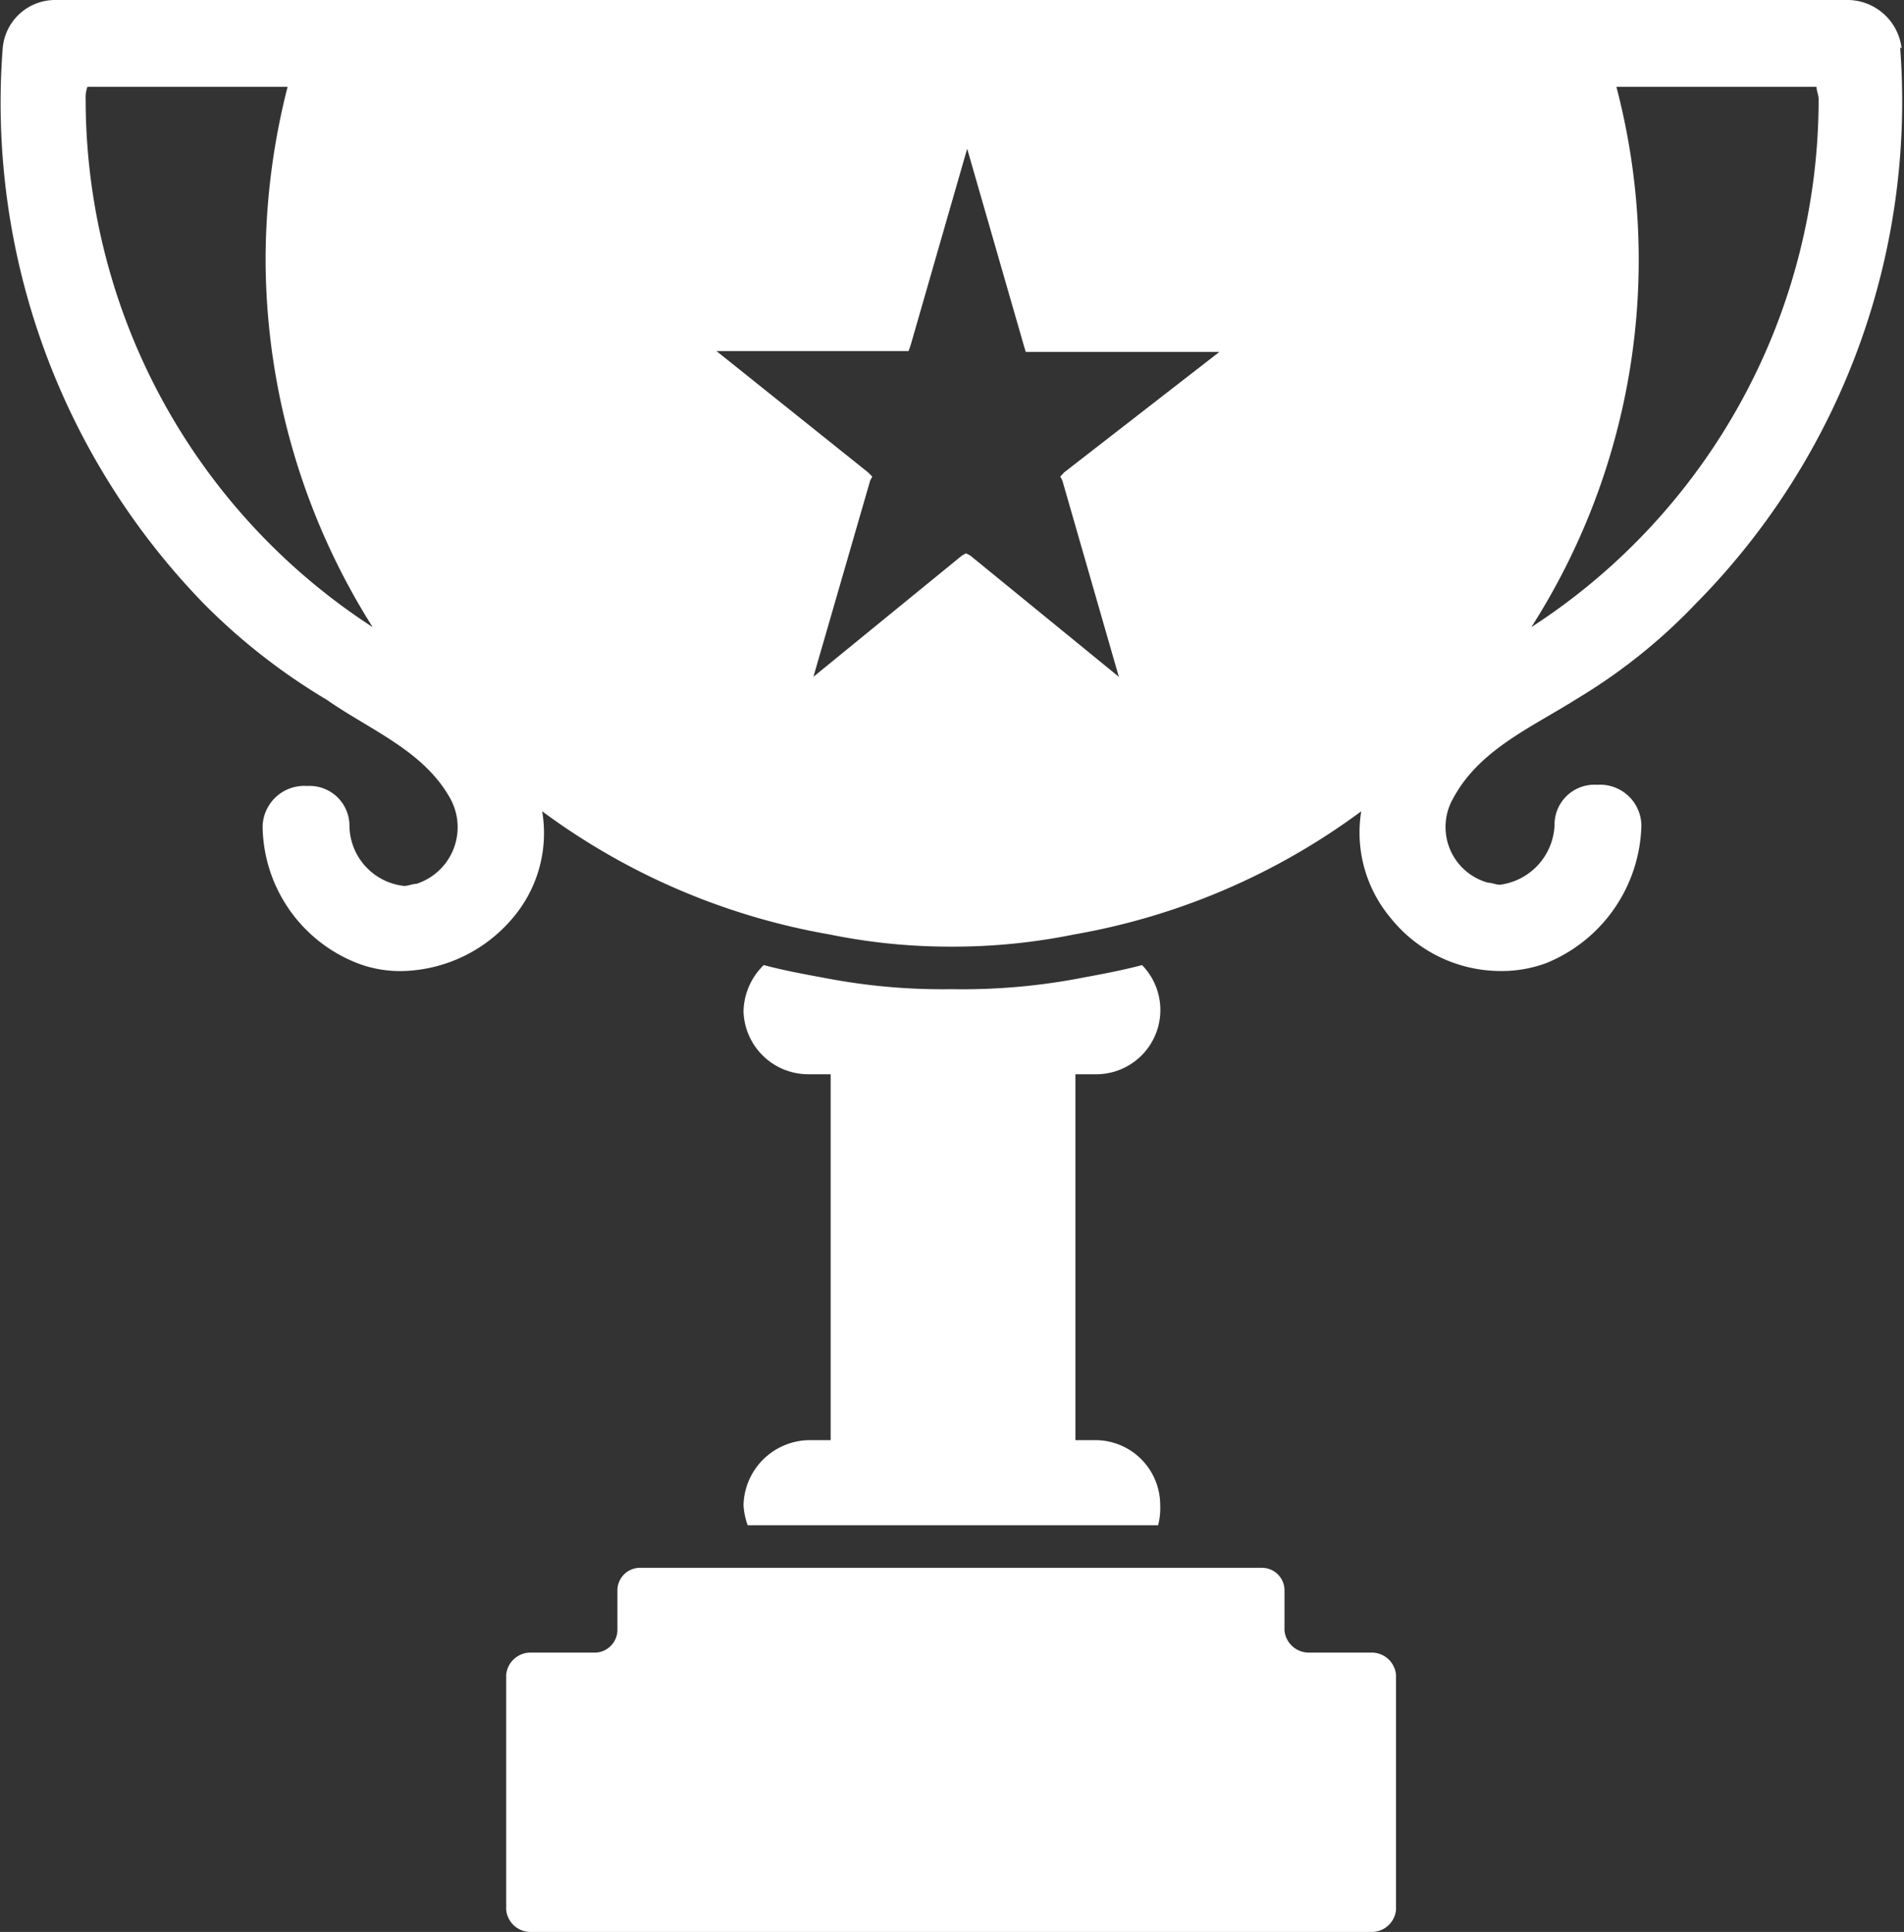 <svg xmlns="http://www.w3.org/2000/svg" viewBox="0 0 64.02 64.94"><rect x="0" y="0" width="64.02" height="64.94" fill="#333333" stroke="none"/><defs><style>.cls-1{fill:#fff;fill-rule:evenodd;}</style></defs><title>Ranking_Ресурс 4</title><g id="Слой_2" data-name="Слой 2"><g id="ALL_ICON" data-name="ALL ICON"><path id="Ranking" class="cls-1" d="M27.15,48.41A2.24,2.24,0,0,0,25,50.59a2.36,2.36,0,0,0,.14.68h13.8a2.25,2.25,0,0,0,.07-.68,2.18,2.18,0,0,0-2.11-2.18h-.74V36.11h.74a2.16,2.16,0,0,0,1.5-3.67c-.75.2-1.5.33-2.24.47a21.08,21.08,0,0,1-4.15.34,20.82,20.82,0,0,1-4.08-.34c-.75-.14-1.5-.27-2.25-.47A2.23,2.23,0,0,0,25,34a2.18,2.18,0,0,0,2.18,2.11h.75v12.3Zm7.28-36.78L32.52,5l-1.9,6.6-.07.2H24.09l5.1,4.08.14.14-.07.13-1.91,6.6,5-4.08.13-.07.14.07,5,4.08-1.9-6.6-.07-.13.13-.14L41,11.83H34.49Zm29.51-10A1.84,1.84,0,0,0,62.17,0H1.85A1.77,1.77,0,0,0,.09,1.63a24.15,24.15,0,0,0,6.8,18.7A20.8,20.8,0,0,0,11,23.53c1.42,1,3.26,1.7,4.15,3.33A2,2,0,0,1,14,29.71c-.14,0-.27.07-.41.07a2.06,2.06,0,0,1-1.84-2,1.34,1.34,0,0,0-1.42-1.36,1.4,1.4,0,0,0-1.5,1.36A5,5,0,0,0,12,32.37a4,4,0,0,0,1.56.27,5,5,0,0,0,3.67-1.77,4.4,4.4,0,0,0,1-3.6,22.79,22.79,0,0,0,9.66,4.14,20.17,20.17,0,0,0,4.08.41,20.35,20.35,0,0,0,4.15-.41,22.75,22.75,0,0,0,9.65-4.14,4.47,4.47,0,0,0,1,3.6,4.75,4.75,0,0,0,3.67,1.77A4.33,4.33,0,0,0,52,32.37a5.13,5.13,0,0,0,3.19-4.63,1.39,1.39,0,0,0-1.49-1.36,1.34,1.34,0,0,0-1.43,1.36,2.11,2.11,0,0,1-1.84,2c-.13,0-.27-.07-.4-.07a1.94,1.94,0,0,1-1.16-2.85c.88-1.63,2.65-2.38,4.15-3.33a19,19,0,0,0,4-3.2,24,24,0,0,0,6.87-18.7ZM2.88,3.33a1,1,0,0,1,.06-.41H9.67A23.54,23.54,0,0,0,8.93,8.7a23.2,23.2,0,0,0,3.6,12.38A21.15,21.15,0,0,1,2.88,3.33ZM51.49,21.08A22.91,22.91,0,0,0,54.35,2.92h6.73c0,.14.07.28.07.41a21.14,21.14,0,0,1-9.66,17.75ZM46.94,64.19V56.3a.82.82,0,0,0-.82-.75H44a.82.82,0,0,1-.81-.74V53.45a.76.76,0,0,0-.75-.75H21.51a.76.76,0,0,0-.75.75v1.36a.77.77,0,0,1-.82.74H17.83a.82.82,0,0,0-.81.75v7.89a.82.82,0,0,0,.81.75H46.12a.82.82,0,0,0,.82-.75Z"/></g></g></svg>